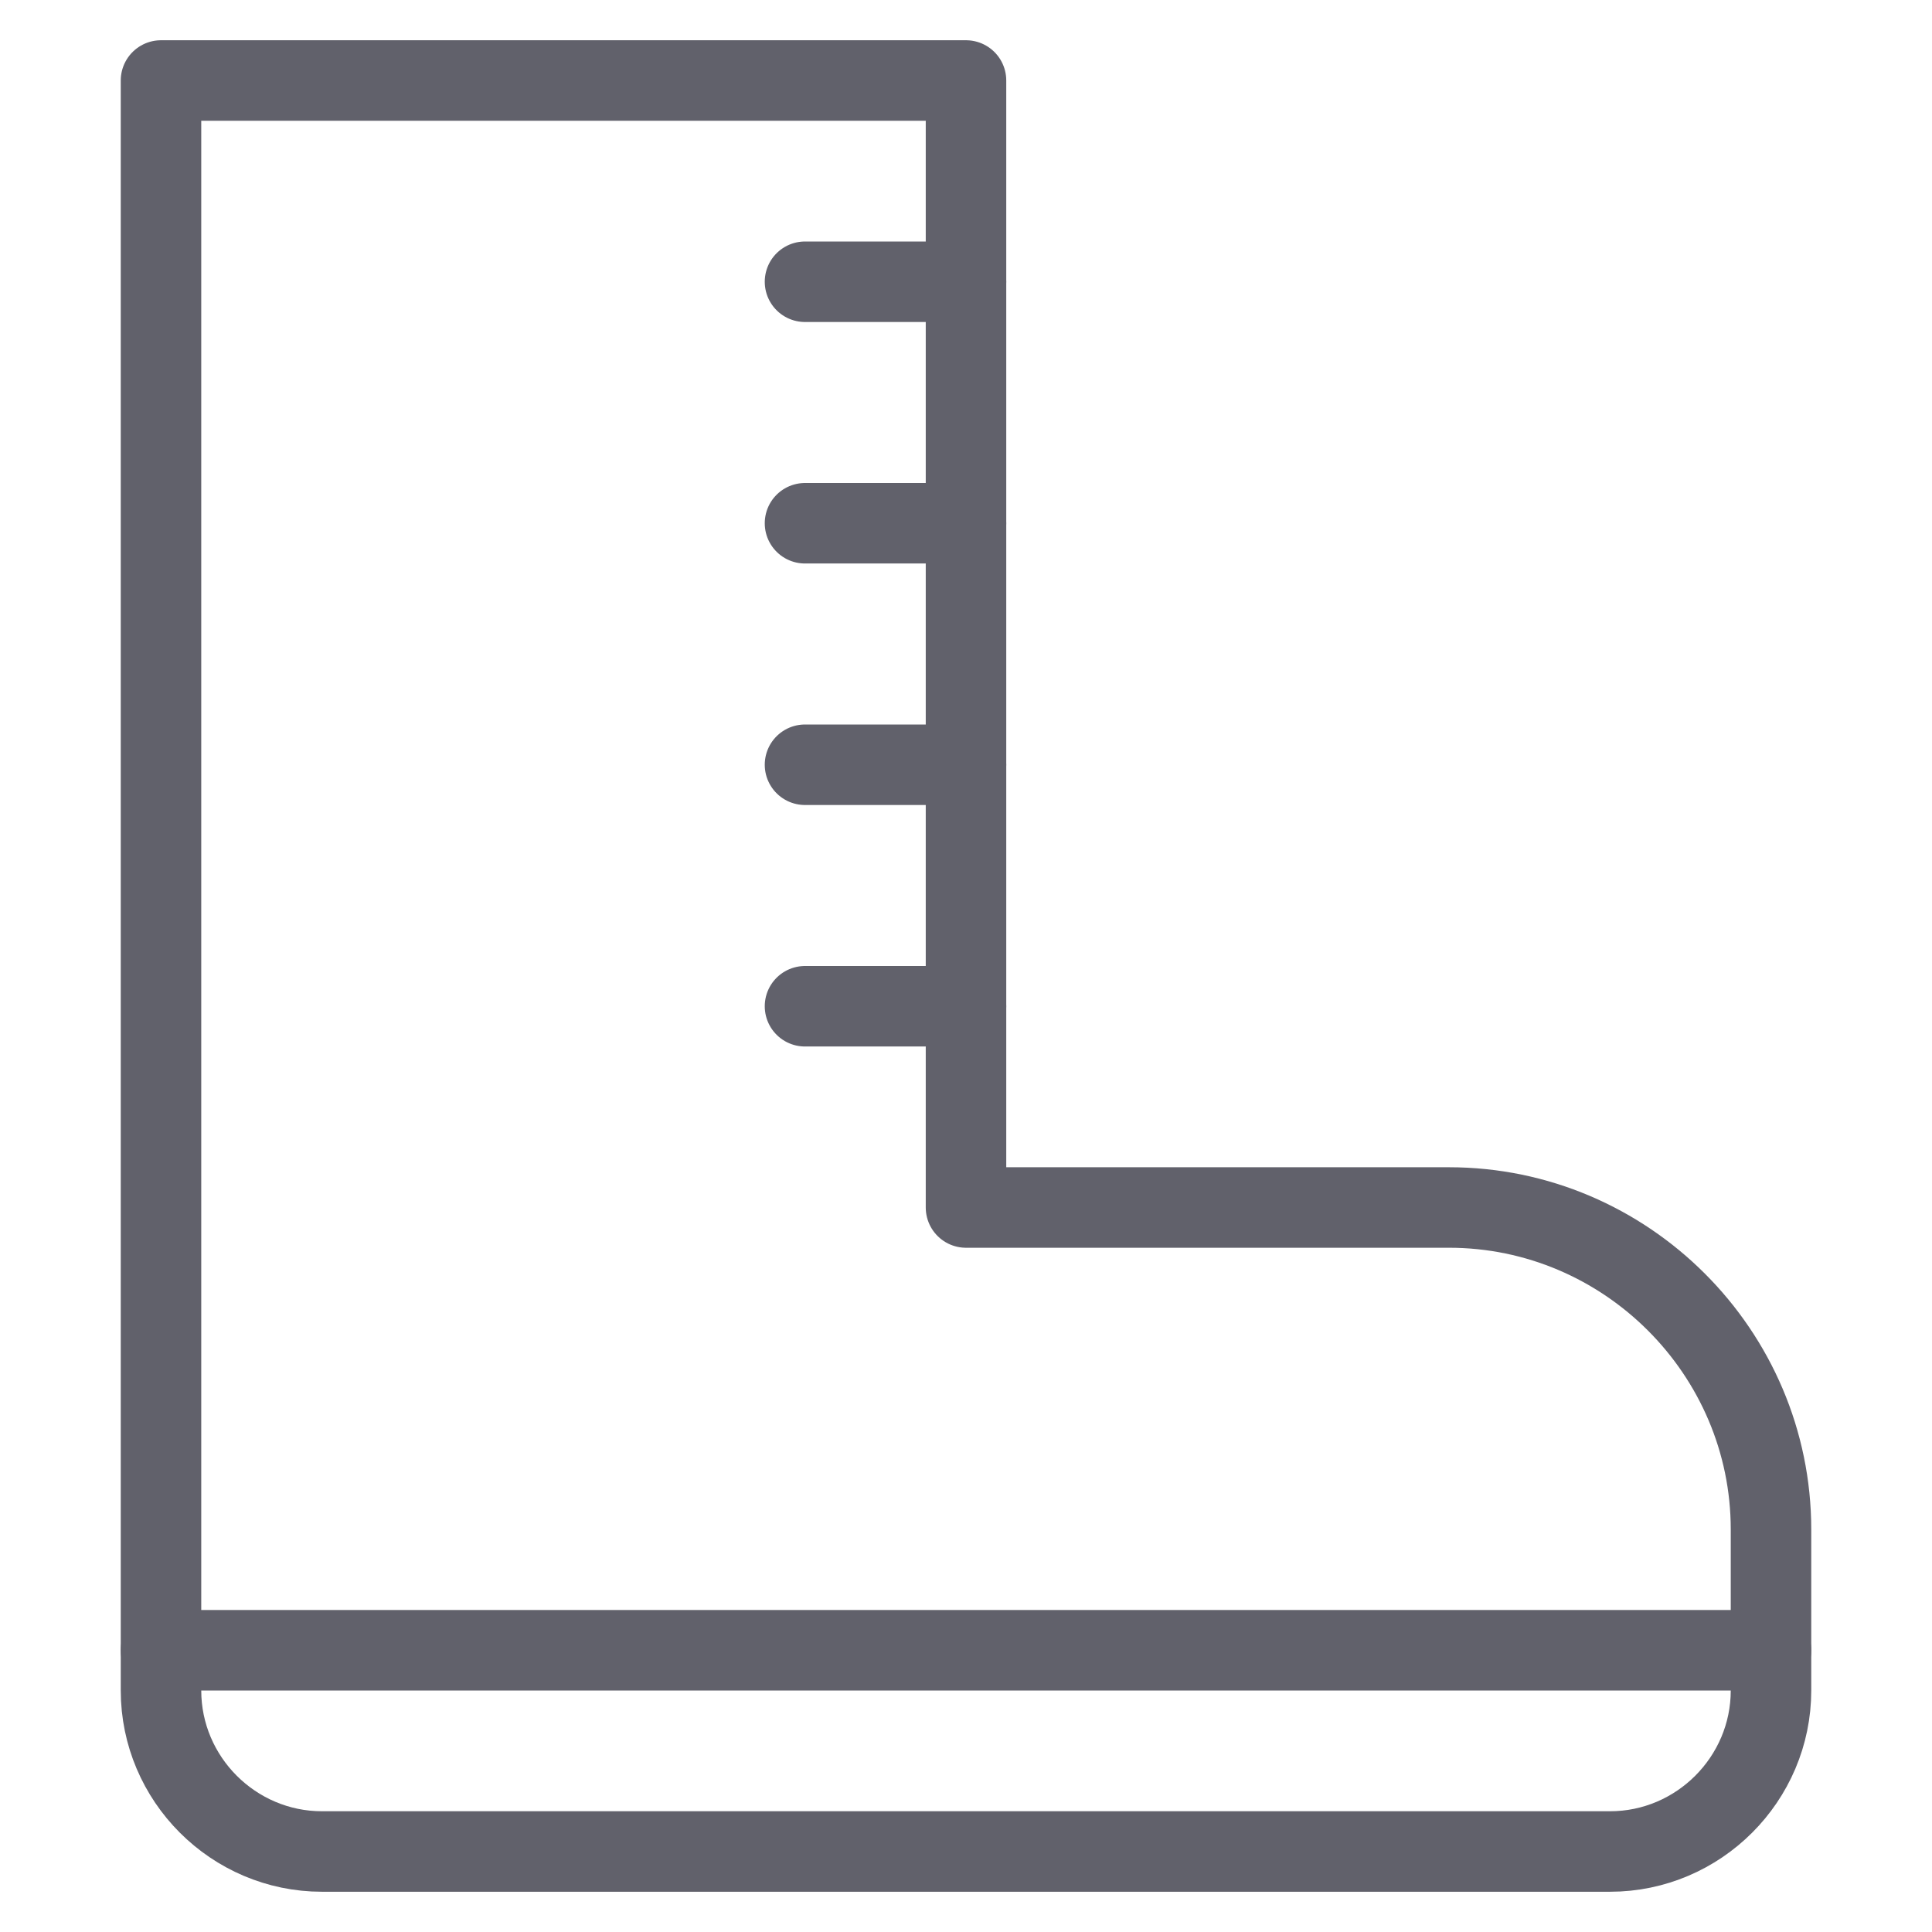 <svg xmlns="http://www.w3.org/2000/svg" height="48" width="48" viewBox="0 0 48 48"><title>boot 4</title><g stroke-linecap="round" fill="#61616b" stroke-linejoin="round" class="nc-icon-wrapper"><line data-color="color-2" fill="none" stroke="#61616b" stroke-width="2" x1="4" y1="41" x2="44" y2="41"></line> <line data-color="color-2" fill="none" stroke="#61616b" stroke-width="2" x1="24" y1="7" x2="20" y2="7"></line> <line data-color="color-2" fill="none" stroke="#61616b" stroke-width="2" x1="24" y1="13" x2="20" y2="13"></line> <line data-color="color-2" fill="none" stroke="#61616b" stroke-width="2" x1="24" y1="19" x2="20" y2="19"></line> <line data-color="color-2" fill="none" stroke="#61616b" stroke-width="2" x1="24" y1="25" x2="20" y2="25"></line> <path fill="none" stroke="#61616b" stroke-width="2" d="M24,46H8c-2.2,0-4-1.8-4-4 V2h20v28h12c4.4,0,8,3.6,8,8v4c0,2.2-1.8,4-4,4H24z"></path></g></svg>